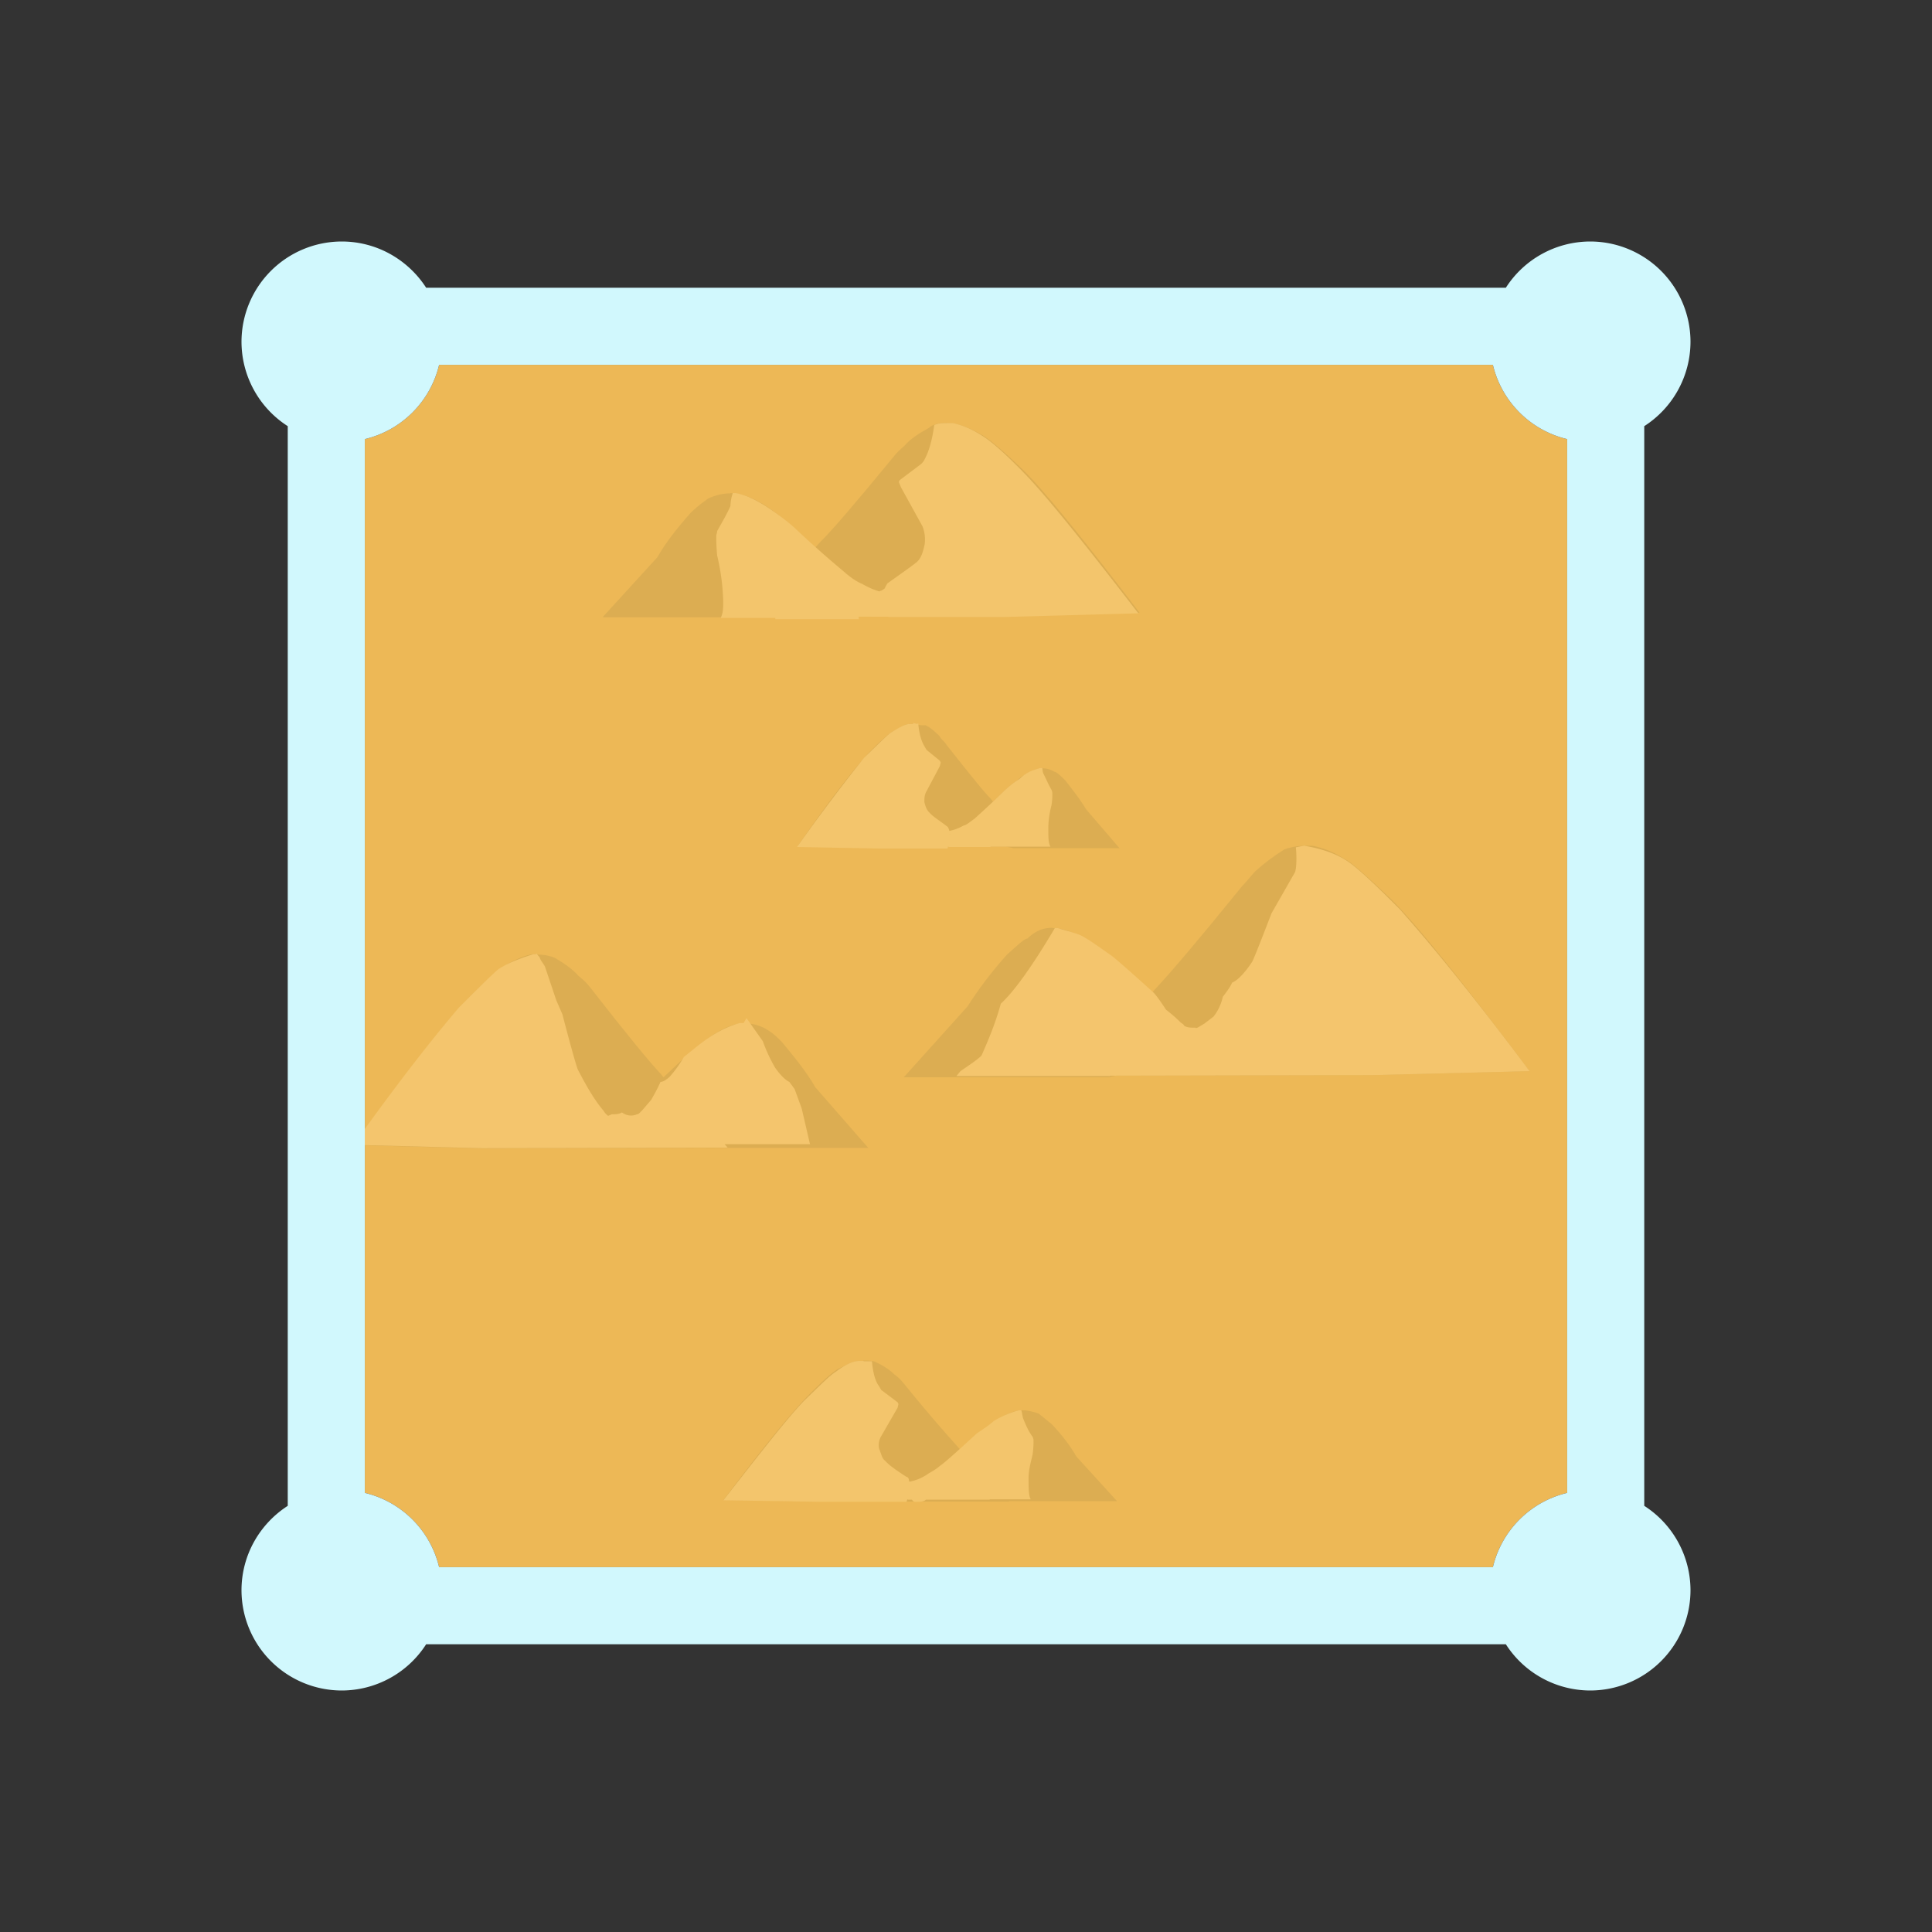 <svg xmlns="http://www.w3.org/2000/svg" xml:space="preserve" fill-rule="evenodd" stroke-linejoin="round" stroke-miterlimit="2" clip-rule="evenodd" viewBox="0 0 64 64">
  <rect x="0" y="0" width="64" height="64" fill="#333333" stroke="none"/>
  <g id="orange">
    <path fill="#edb856" d="M49.454 12.085a3.32 3.32 0 0 0 2.461 2.461v34.908a3.32 3.32 0 0 0-2.461 2.461H14.546a3.32 3.32 0 0 0-2.461-2.461V14.546a3.32 3.32 0 0 0 2.461-2.461h34.908Z"/>
    <path fill="#dcad52" d="m33.42 49.729.01.011h-6.199l-3.268-.051c1.378-1.829 2.348-3.013 2.89-3.544.47-.47.807-.766.97-.828.235-.112.439-.234.643-.234h.133v-.011c.204 0 .337 0 .439.062.235.112.429.235.603.408.102.061.204.174.306.296.909 1.124 1.491 1.767 1.757 2.063.033.039.068.078.104.118l.539-.475c.235-.174.439-.347.603-.47.367-.235.674-.357.909-.357h.01c.174 0 .378.051.541.112.072.061.235.184.439.357.337.358.603.705.807 1.063l1.348 1.48H33.42Z"/>
    <path fill="#f3c56c" d="M30.207 49.678h-.086a.117.117 0 0 1-.064-.009l-.028.081h-2.798l-3.268-.051c1.246-1.593 2.114-2.717 2.686-3.309.5-.48.837-.827 1.041-.95.307-.235.572-.357.776-.357h.133l.021.01h.265c.031.357.102.653.235.827l.071.123.542.408.03.061-.03.123-.542.939a.581.581 0 0 0-.071.409c.071.174.102.347.204.408.102.123.337.297.705.532.041 0 .071.061.071.061a.812.812 0 0 1 .019.091l.009.007c.198-.036.386-.111.575-.231.071-.061.235-.122.439-.296.164-.112.562-.47 1.205-1.062.266-.184.439-.296.572-.419.296-.184.603-.296.838-.357h.071v-.011c.041.123.041.235.072.297.071.183.173.418.306.592 0 0 .031.061.031.122 0 .113 0 .235-.031.47-.072.296-.133.531-.133.766 0 .358 0 .593.072.715h-1.356l-.003.01h-2.112l-.012.011c-.071.061-.204.061-.337.061-.047 0-.088-.026-.118-.072Z"/>
    <path fill="#dcad52" d="m36.962 35.633-.254.054h-6.771l2.114-2.349c.337-.531.776-1.124 1.307-1.716.337-.296.572-.531.674-.531.307-.296.572-.357.838-.357v.01h.03c.337 0 .807.173 1.42.582.266.174.603.47.98.766l.867.783.175-.191c.439-.47 1.348-1.532 2.788-3.309.164-.173.307-.357.47-.531.266-.235.572-.47.94-.704.163-.062.408-.123.704-.123h.235c.307.061.644.174 1.011.409.266.112.776.592 1.583 1.348.878.878 2.4 2.767 4.596 5.709l-5.219.132-8.488.018Z"/>
    <path fill="#f4c56d" d="m36.802 35.633-.063.013h-5.056l.133-.163c.439-.297.674-.47.705-.532.204-.469.439-1 .633-1.705.398-.357 1.011-1.185 1.777-2.482l.01-.02h.102c.164.061.44.112.746.235.235.112.572.357.98.643.102.061.572.47 1.42 1.236.071.061.204.235.439.592.306.235.47.409.47.409.071.061.102.061.133.122.102.062.204.062.367.062l.024.015a.432.432 0 0 0 .068-.026l.204-.122.307-.235a1.62 1.62 0 0 0 .306-.654c.133-.173.266-.357.307-.47.163-.061.408-.296.674-.704.132-.296.337-.827.633-1.593l.776-1.359c.031-.061.072-.357.031-.827l.306-.061-.02.01c.643.112 1.113.296 1.45.531.265.174.847.705 1.716 1.583 1.246 1.409 2.665 3.176 4.289 5.352l-5.219.132-8.648.018Z"/>
    <path fill="#dcad52" d="M12.085 37.444c1.616-2.211 2.744-3.694 3.401-4.351.633-.654 1.072-1.001 1.277-1.124.296-.183.571-.296.837-.357h.204l.01.01c.235 0 .44.051.572.112.307.184.572.358.777.593.143.112.275.235.408.408 1.185 1.522 1.961 2.462 2.298 2.819l.112.131.715-.672c.337-.296.572-.48.807-.654.5-.347.868-.47 1.174-.47v.011c.235 0 .47.061.674.173.103.061.307.174.572.47.44.531.817 1.001 1.083 1.471l1.757 2.012h-4.637l-8.119.02-3.922-.103v-.499Z"/>
    <path fill="#f4c56d" d="M12.085 37.398c1.157-1.598 2.202-2.95 3.115-4.019.878-.889 1.317-1.297 1.348-1.297.174-.113.541-.296 1.113-.47h.102l-.02-.021h.031l.102.123c.041.123.102.174.173.296l.378 1.124.204.469c.307 1.185.48 1.767.511 1.828.276.532.541 1.001.848 1.359.047.08.101.136.155.174l.121-.052c.132 0 .234 0 .337-.061a.495.495 0 0 0 .5.061c.061 0 .092-.061.163-.122l.307-.358c.102-.183.204-.357.306-.592a.324.324 0 0 0 .164-.061.995.995 0 0 0 .143-.113 3.89 3.89 0 0 0 .469-.653l.368-.296c.572-.47 1.042-.705 1.481-.828h.128l.097-.163.541.766c.102.286.235.582.408.878.164.235.337.409.47.47l.174.235.235.643.275 1.185h-2.83l.104.112-8.12.021-3.901-.103v-.535Z"/>
    <path fill="#dcad52" d="M33.329 28.048H29.14l-2.696-.051c1.103-1.594 1.91-2.605 2.349-3.074.398-.409.674-.644.807-.705.204-.112.378-.235.541-.235h.102v-.02a.978.978 0 0 0 .409.061c.163.061.337.235.47.357.061.123.163.174.235.296.745.94 1.215 1.532 1.45 1.767l.089.11c.123-.116.264-.251.421-.406.194-.174.368-.286.501-.408.296-.174.531-.297.735-.297l.01.011c.133 0 .266.051.368.112.061 0 .194.123.368.296.265.347.5.644.674.94l1.113 1.297h-3.503l-.254-.051Z"/>
    <path fill="#f3c56c" d="m31.406 28.045-.019.064H29.1l-2.697-.051a68.107 68.107 0 0 1 2.217-2.952c.439-.418.714-.704.878-.827.276-.173.48-.296.643-.296h.102l.011-.031c.061 0 .132.062.163 0 .031.358.102.593.204.766l.072.123.439.357.031.062-.031.122-.439.827c-.072.123-.072.235-.072.358.041.184.102.296.174.357.092.113.296.235.602.47l.031.061a.226.226 0 0 1 .019.069c.163-.03.321-.09.482-.181.061 0 .204-.112.367-.235.133-.122.47-.419 1.011-.95.204-.184.368-.296.47-.357.235-.235.47-.296.674-.358h.072l.01.011c0 .112.03.173.03.173.092.174.164.358.266.531a.28.28 0 0 1 .031.123c0 .112 0 .235-.031.408a3.102 3.102 0 0 0-.102.705c0 .357 0 .531.071.654h-1.979l-.012.01h-1.348a.115.115 0 0 1-.053-.013Zm.072-.416-.023-.005.001.005h.022Z"/>
    <path fill="#dcad52" d="m25.811 20.437-.061.012h-5.791l1.818-1.991c.266-.47.633-.94 1.103-1.471.306-.296.5-.408.572-.47.265-.122.5-.173.735-.173l.01-.01c.307 0 .705.112 1.246.469.235.174.511.358.807.644l.76.686c.056-.061.109-.119.159-.176.368-.357 1.175-1.297 2.39-2.777.133-.174.266-.297.398-.409.205-.235.47-.408.807-.592.133-.123.337-.174.603-.174v.01h.204c.266.062.572.174.878.348.235.112.674.469 1.348 1.113.746.704 2.063 2.349 3.953 4.82l-4.443.123-7.496.018Z"/>
    <path fill="#f3c56c" d="M28.439 20.429a.492.492 0 0 1 .007.082h-2.757l-.01-.041h-1.808c.102-.174.102-.47.061-1.001a7.637 7.637 0 0 0-.174-1.062c-.03-.296-.03-.531-.03-.644 0-.061.03-.122.03-.173.164-.296.307-.531.439-.827 0-.123.031-.297.072-.409v-.02h.102c.337.061.705.235 1.144.531.174.122.439.296.776.592.878.827 1.45 1.297 1.655 1.471.265.235.469.357.602.408.195.113.388.199.584.256.015-.011.027-.021.039-.021.022 0 .078-.03.145-.087l.008-.035.072-.123c.5-.357.837-.592.97-.705.133-.112.204-.296.265-.592a1.2 1.2 0 0 0-.071-.592l-.715-1.297-.071-.174.03-.061.705-.531s.071-.062.102-.123c.163-.296.266-.654.337-1.174.163-.062.266-.062.409-.062h.214c.266.062.603.174 1.042.47.265.174.745.592 1.419 1.297.777.827 1.992 2.349 3.677 4.535l-4.443.122h-3.84l-.004-.01h-.983Z"/>
  </g>
  <g id="blue">
    <path fill="#d1f8fd" d="M9.532 14.117A3.326 3.326 0 0 1 8 11.319 3.325 3.325 0 0 1 11.319 8c1.175 0 2.206.613 2.798 1.532h35.766A3.326 3.326 0 0 1 52.681 8 3.325 3.325 0 0 1 56 11.319a3.326 3.326 0 0 1-1.532 2.798v35.766A3.326 3.326 0 0 1 56 52.681 3.325 3.325 0 0 1 52.681 56a3.326 3.326 0 0 1-2.798-1.532H14.117A3.326 3.326 0 0 1 11.319 56 3.325 3.325 0 0 1 8 52.681c0-1.175.613-2.206 1.532-2.798V14.117Zm39.922-2.032H14.546a3.32 3.32 0 0 1-2.461 2.461v34.908a3.32 3.32 0 0 1 2.461 2.461h34.908a3.32 3.32 0 0 1 2.461-2.461V14.546a3.32 3.32 0 0 1-2.461-2.461Z"/>
  </g>
</svg>
